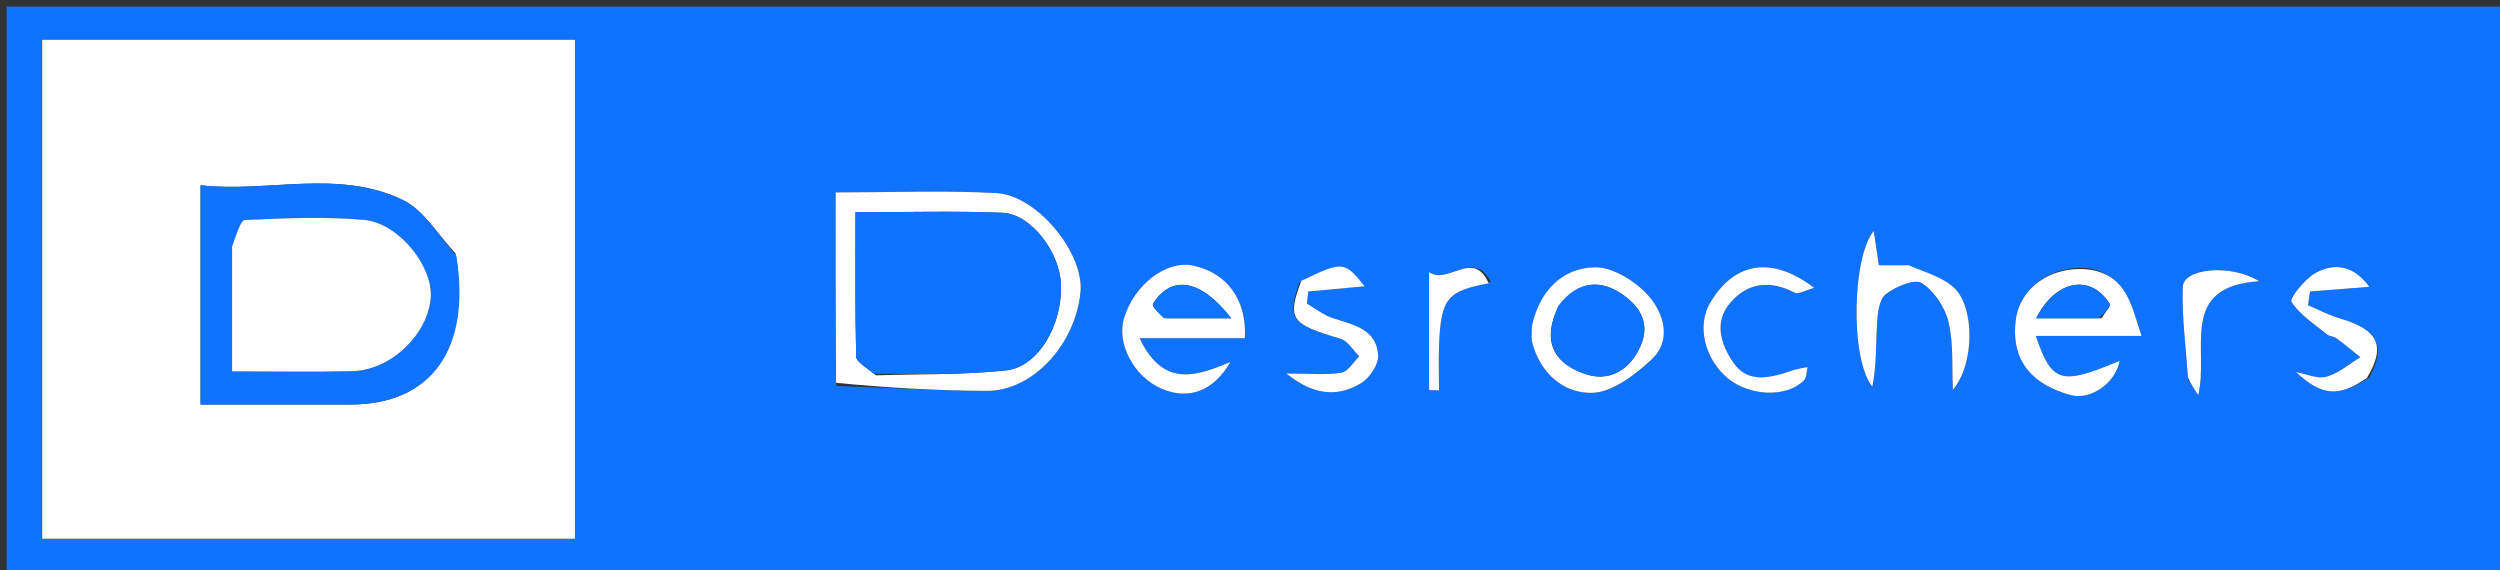 <svg version="1.1" id="Layer_1" xmlns="http://www.w3.org/2000/svg" xmlns:xlink="http://www.w3.org/1999/xlink" x="0px" y="0px"
	 width="100%" viewBox="0 0 377 86" enable-background="new 0 0 377 86" xml:space="preserve">
<rect x="0" y="0" width="377" height="86" fill="#333333" stroke="none"/>
<path fill="#0F73FF" opacity="1" stroke="none" 
	d="
M316,87 
	C210.667,87 105.833,87 1,87 
	C1,58.333 1,29.667 1,1 
	C126.667,1 252.333,1 378,1 
	C378,29.667 378,58.333 378,87 
	C357.5,87 337,87 316,87 
M61.5,6 
	C43.084,6 24.667,6 6.364,6 
	C6.364,31.402 6.364,56.126 6.364,81.238 
	C33.349,81.238 59.97,81.238 86.699,81.238 
	C86.699,55.76 86.699,31.046 86.699,6 
	C78.434,6 70.467,6 61.5,6 
M126.133,58.203 
	C133.682,58.468 141.229,58.913 148.778,58.947 
	C155.741,58.978 162.19,51.952 162.94,43.995 
	C163.484,38.217 156.433,29.45 150.251,29.117 
	C142.344,28.692 134.397,29.014 126.02,29.014 
	C126.02,38.724 126.02,47.99 126.133,58.203 
M183.346,51 
	C184.813,51 186.28,51 187.719,51 
	C188.073,45.207 184.995,41.097 179.867,40.042 
	C175.872,39.22 171.032,42.924 169.508,47.97 
	C168.342,51.832 171.009,56.839 175.181,58.625 
	C179.202,60.346 182.952,59.051 185.541,54.594 
	C180.357,56.735 175.453,58.53 171.841,51 
	C175.731,51 179.073,51 183.346,51 
M314.917,40.431 
	C309.329,39.922 304.588,43.406 303.98,48.256 
	C303.168,54.72 306.838,58.082 312.21,59.571 
	C315.342,60.438 319.07,57.653 319.636,54.422 
	C310.766,58.12 309.454,57.811 306.996,50.657 
	C312.396,50.657 317.525,50.657 322.939,50.657 
	C321.383,45.928 320.712,41.637 314.917,40.431 
M287.38,40 
	C286.076,40 284.773,40 283.335,40 
	C283.06,38.157 282.834,36.646 282.564,34.838 
	C279.374,38.56 278.917,53.928 282.341,58.319 
	C283,55.142 282.868,51.955 283.057,48.787 
	C283.148,47.248 283.371,45.143 284.368,44.368 
	C285.836,43.227 288.712,42.001 289.8,42.689 
	C291.68,43.878 293.314,46.352 293.84,48.574 
	C294.616,51.845 294.33,55.368 294.496,58.785 
	C297.846,54.77 297.717,46.416 294.791,43.505 
	C293.11,41.832 290.459,41.136 287.38,40 
M231.001,49.613 
	C231.009,50.277 230.885,50.976 231.046,51.602 
	C232.25,56.29 235.79,59.343 240.082,59.242 
	C243.13,59.171 246.521,56.551 249.012,54.258 
	C252.177,51.344 250.902,47.241 248.63,44.65 
	C246.677,42.421 243.179,40.228 240.429,40.307 
	C235.61,40.445 232.182,43.774 231.001,49.613 
M357.315,56.916 
	C359.883,52.135 358.607,49.694 352.815,48.006 
	C351.172,47.527 349.632,46.697 348.044,46.028 
	C348.146,45.335 348.249,44.643 348.351,43.95 
	C351.207,43.728 354.062,43.506 357.298,43.255 
	C354.97,40.037 352.065,39.59 349.206,41.151 
	C347.571,42.044 345.227,45.02 345.558,45.529 
	C346.843,47.51 349.055,48.899 350.964,50.458 
	C351.32,50.748 351.937,50.712 352.312,50.989 
	C353.554,51.909 354.741,52.904 355.95,53.87 
	C354.254,54.891 352.664,56.299 350.827,56.806 
	C349.465,57.181 347.78,56.384 346.238,56.109 
	C350.199,59.809 352.761,59.844 357.315,56.916 
M195.94,42.617 
	C194.056,48.15 194.655,48.852 202.145,51.085 
	C203.257,51.417 204.047,52.827 204.986,53.739 
	C204.088,54.601 203.283,56.045 202.273,56.207 
	C199.955,56.578 197.537,56.324 193.978,56.324 
	C198.286,59.785 201.852,59.82 205.251,57.784 
	C206.546,57.008 207.923,54.936 207.83,53.551 
	C207.563,49.562 203.997,48.968 200.916,47.95 
	C199.548,47.498 198.354,46.52 197.081,45.781 
	C197.152,45.172 197.223,44.562 197.294,43.953 
	C200.163,43.69 203.032,43.426 205.792,43.173 
	C202.724,39.363 202.507,39.337 195.94,42.617 
M270.137,55.948 
	C266.94,57.029 263.539,57.927 261.305,54.57 
	C259.53,51.902 258.429,48.605 260.895,45.698 
	C263.58,42.532 266.958,42.247 270.658,44.136 
	C271.216,44.421 272.25,43.771 273.586,43.413 
	C266.531,38.066 261.155,40.141 257.895,45.648 
	C255.857,49.092 257.04,54.15 260.564,57.049 
	C263.875,59.772 269.404,59.983 272.017,57.38 
	C272.45,56.949 272.41,56.044 272.589,55.358 
	C272.013,55.452 271.437,55.546 270.137,55.948 
M330.002,57.349 
	C330.369,57.897 330.736,58.444 331.502,59.586 
	C333.151,52.572 328.431,43.218 340.678,42.409 
	C336.317,39.718 329.272,40.503 329.167,43.246 
	C328.997,47.641 329.612,52.066 330.002,57.349 
M224.832,42.519 
	C222.167,37.472 218.397,43.032 215.51,41.032 
	C215.51,47.302 215.51,53.064 215.51,58.825 
	C216.007,58.838 216.503,58.851 217,58.865 
	C217,56.533 216.915,54.197 217.016,51.869 
	C217.315,45.019 218.267,43.864 224.832,42.519 
z"/>
<path fill="#FFFFFF" opacity="1" stroke="none" 
	d="
M62,6 
	C70.467,6 78.434,6 86.699,6 
	C86.699,31.046 86.699,55.76 86.699,81.238 
	C59.97,81.238 33.349,81.238 6.364,81.238 
	C6.364,56.126 6.364,31.402 6.364,6 
	C24.667,6 43.084,6 62,6 
M68.689,38.205 
	C66.068,35.457 63.936,31.683 60.732,30.151 
	C50.906,25.453 40.372,29.093 30.245,27.942 
	C30.245,39.356 30.245,49.965 30.245,61 
	C32.775,61 35.067,61 37.359,61 
	C42.526,61 47.692,61.003 52.859,60.999 
	C65.016,60.99 71.082,52.687 68.689,38.205 
z"/>
<path fill="#FFFFFF" opacity="1" stroke="none" 
	d="
M126.077,57.73 
	C126.02,47.99 126.02,38.724 126.02,29.014 
	C134.397,29.014 142.344,28.692 150.251,29.117 
	C156.433,29.45 163.484,38.217 162.94,43.995 
	C162.19,51.952 155.741,58.978 148.778,58.947 
	C141.229,58.913 133.682,58.468 126.077,57.73 
M132.107,56.604 
	C138.651,56.394 145.235,56.555 151.725,55.852 
	C156.575,55.326 160.194,49.036 159.999,42.943 
	C159.843,38.042 155.478,32.262 151.165,32.087 
	C143.924,31.794 136.664,32.007 129.009,32.007 
	C129.009,39.605 128.936,46.704 129.111,53.797 
	C129.131,54.58 130.565,55.327 132.107,56.604 
z"/>
<path fill="#FFFFFF" opacity="1" stroke="none" 
	d="
M182.88,51 
	C179.073,51 175.731,51 171.841,51 
	C175.453,58.53 180.357,56.735 185.541,54.594 
	C182.952,59.051 179.202,60.346 175.181,58.625 
	C171.009,56.839 168.342,51.832 169.508,47.97 
	C171.032,42.924 175.872,39.22 179.867,40.042 
	C184.995,41.097 188.073,45.207 187.719,51 
	C186.28,51 184.813,51 182.88,51 
M175.944,47.999 
	C178.931,47.999 181.918,47.999 185.659,47.999 
	C181.037,41.982 176.583,41.471 173.878,45.801 
	C173.663,46.146 174.657,47.246 175.944,47.999 
z"/>
<path fill="#FFFFFF" opacity="1" stroke="none" 
	d="
M315.23,40.675 
	C320.712,41.637 321.383,45.928 322.939,50.657 
	C317.525,50.657 312.396,50.657 306.996,50.657 
	C309.454,57.811 310.766,58.12 319.636,54.422 
	C319.07,57.653 315.342,60.438 312.21,59.571 
	C306.838,58.082 303.168,54.72 303.98,48.256 
	C304.588,43.406 309.329,39.922 315.23,40.675 
M316.91,47.995 
	C317.346,47.25 318.346,46.155 318.134,45.815 
	C315.307,41.285 309.999,42.15 307.059,47.999 
	C310.212,47.999 313.132,47.999 316.91,47.995 
z"/>
<path fill="#FFFFFF" opacity="1" stroke="none" 
	d="
M287.812,40 
	C290.459,41.136 293.11,41.832 294.791,43.505 
	C297.717,46.416 297.846,54.77 294.496,58.785 
	C294.33,55.368 294.616,51.845 293.84,48.574 
	C293.314,46.352 291.68,43.878 289.8,42.689 
	C288.712,42.001 285.836,43.227 284.368,44.368 
	C283.371,45.143 283.148,47.248 283.057,48.787 
	C282.868,51.955 283,55.142 282.341,58.319 
	C278.917,53.928 279.374,38.56 282.564,34.838 
	C282.834,36.646 283.06,38.157 283.335,40 
	C284.773,40 286.076,40 287.812,40 
z"/>
<path fill="#FFFFFF" opacity="1" stroke="none" 
	d="
M231.004,49.209 
	C232.182,43.774 235.61,40.445 240.429,40.307 
	C243.179,40.228 246.677,42.421 248.63,44.65 
	C250.902,47.241 252.177,51.344 249.012,54.258 
	C246.521,56.551 243.13,59.171 240.082,59.242 
	C235.79,59.343 232.25,56.29 231.046,51.602 
	C230.885,50.976 231.009,50.277 231.004,49.209 
M234.879,46.558 
	C232.271,52.12 235.008,55.108 239.24,56.458 
	C242.593,57.528 245.718,55.935 247.371,52.224 
	C248.9,48.793 247.313,46.334 244.924,44.586 
	C241.52,42.094 237.958,42.161 234.879,46.558 
z"/>
<path fill="#FFFFFF" opacity="1" stroke="none" 
	d="
M356.925,57.002 
	C352.761,59.844 350.199,59.809 346.238,56.109 
	C347.78,56.384 349.465,57.181 350.827,56.806 
	C352.664,56.299 354.254,54.891 355.95,53.87 
	C354.741,52.904 353.554,51.909 352.312,50.989 
	C351.937,50.712 351.32,50.748 350.964,50.458 
	C349.055,48.899 346.843,47.51 345.558,45.529 
	C345.227,45.02 347.571,42.044 349.206,41.151 
	C352.065,39.59 354.97,40.037 357.298,43.255 
	C354.062,43.506 351.207,43.728 348.351,43.95 
	C348.249,44.643 348.146,45.335 348.044,46.028 
	C349.632,46.697 351.172,47.527 352.815,48.006 
	C358.607,49.694 359.883,52.135 356.925,57.002 
z"/>
<path fill="#FFFFFF" opacity="1" stroke="none" 
	d="
M196.239,42.354 
	C202.507,39.337 202.724,39.363 205.792,43.173 
	C203.032,43.426 200.163,43.69 197.294,43.953 
	C197.223,44.562 197.152,45.172 197.081,45.781 
	C198.354,46.52 199.548,47.498 200.916,47.95 
	C203.997,48.968 207.563,49.562 207.83,53.551 
	C207.923,54.936 206.546,57.008 205.251,57.784 
	C201.852,59.82 198.286,59.785 193.978,56.324 
	C197.537,56.324 199.955,56.578 202.273,56.207 
	C203.283,56.045 204.088,54.601 204.986,53.739 
	C204.047,52.827 203.257,51.417 202.145,51.085 
	C194.655,48.852 194.056,48.15 196.239,42.354 
z"/>
<path fill="#FFFFFF" opacity="1" stroke="none" 
	d="
M270.499,55.794 
	C271.437,55.546 272.013,55.452 272.589,55.358 
	C272.41,56.044 272.45,56.949 272.017,57.38 
	C269.404,59.983 263.875,59.772 260.564,57.049 
	C257.04,54.15 255.857,49.092 257.895,45.648 
	C261.155,40.141 266.531,38.066 273.586,43.413 
	C272.25,43.771 271.216,44.421 270.658,44.136 
	C266.958,42.247 263.58,42.532 260.895,45.698 
	C258.429,48.605 259.53,51.902 261.305,54.57 
	C263.539,57.927 266.94,57.029 270.499,55.794 
z"/>
<path fill="#FFFFFF" opacity="1" stroke="none" 
	d="
M329.949,56.914 
	C329.612,52.066 328.997,47.641 329.167,43.246 
	C329.272,40.503 336.317,39.718 340.678,42.409 
	C328.431,43.218 333.151,52.572 331.502,59.586 
	C330.736,58.444 330.369,57.897 329.949,56.914 
z"/>
<path fill="#FFFFFF" opacity="1" stroke="none" 
	d="
M224.488,42.722 
	C218.267,43.864 217.315,45.019 217.016,51.869 
	C216.915,54.197 217,56.533 217,58.865 
	C216.503,58.851 216.007,58.838 215.51,58.825 
	C215.51,53.064 215.51,47.302 215.51,41.032 
	C218.397,43.032 222.167,37.472 224.488,42.722 
z"/>
<path fill="#0F73FF" opacity="1" stroke="none" 
	d="
M68.821,38.588 
	C71.082,52.687 65.016,60.99 52.859,60.999 
	C47.692,61.003 42.526,61 37.359,61 
	C35.067,61 32.775,61 30.245,61 
	C30.245,49.965 30.245,39.356 30.245,27.942 
	C40.372,29.093 50.906,25.453 60.732,30.151 
	C63.936,31.683 66.068,35.457 68.821,38.588 
M35,37.653 
	C35,43.715 35,49.777 35,55.999 
	C41.548,55.999 47.351,56.11 53.147,55.968 
	C58.971,55.825 64.599,50.377 64.958,44.804 
	C65.262,40.102 60.09,33.599 54.849,33.152 
	C48.917,32.646 42.904,32.902 36.943,33.178 
	C36.242,33.21 35.645,35.465 35,37.653 
z"/>
<path fill="#0F73FF" opacity="1" stroke="none" 
	d="
M131.726,56.347 
	C130.565,55.327 129.131,54.58 129.111,53.797 
	C128.936,46.704 129.009,39.605 129.009,32.007 
	C136.664,32.007 143.924,31.794 151.165,32.087 
	C155.478,32.262 159.843,38.042 159.999,42.943 
	C160.194,49.036 156.575,55.326 151.725,55.852 
	C145.235,56.555 138.651,56.394 131.726,56.347 
z"/>
<path fill="#0F74FF" opacity="1" stroke="none" 
	d="
M175.516,47.997 
	C174.657,47.246 173.663,46.146 173.878,45.801 
	C176.583,41.471 181.037,41.982 185.659,47.999 
	C181.918,47.999 178.931,47.999 175.516,47.997 
z"/>
<path fill="#0F73FF" opacity="1" stroke="none" 
	d="
M316.481,47.997 
	C313.132,47.999 310.212,47.999 307.059,47.999 
	C309.999,42.15 315.307,41.285 318.134,45.815 
	C318.346,46.155 317.346,47.25 316.481,47.997 
z"/>
<path fill="#0F73FF" opacity="1" stroke="none" 
	d="
M234.966,46.163 
	C237.958,42.161 241.52,42.094 244.924,44.586 
	C247.313,46.334 248.9,48.793 247.371,52.224 
	C245.718,55.935 242.593,57.528 239.24,56.458 
	C235.008,55.108 232.271,52.12 234.966,46.163 
z"/>
<path fill="#FFFFFF" opacity="1" stroke="none" 
	d="
M35,37.171 
	C35.645,35.465 36.242,33.21 36.943,33.178 
	C42.904,32.902 48.917,32.646 54.849,33.152 
	C60.09,33.599 65.262,40.102 64.958,44.804 
	C64.599,50.377 58.971,55.825 53.147,55.968 
	C47.351,56.11 41.548,55.999 35,55.999 
	C35,49.777 35,43.715 35,37.171 
z"/>
</svg>